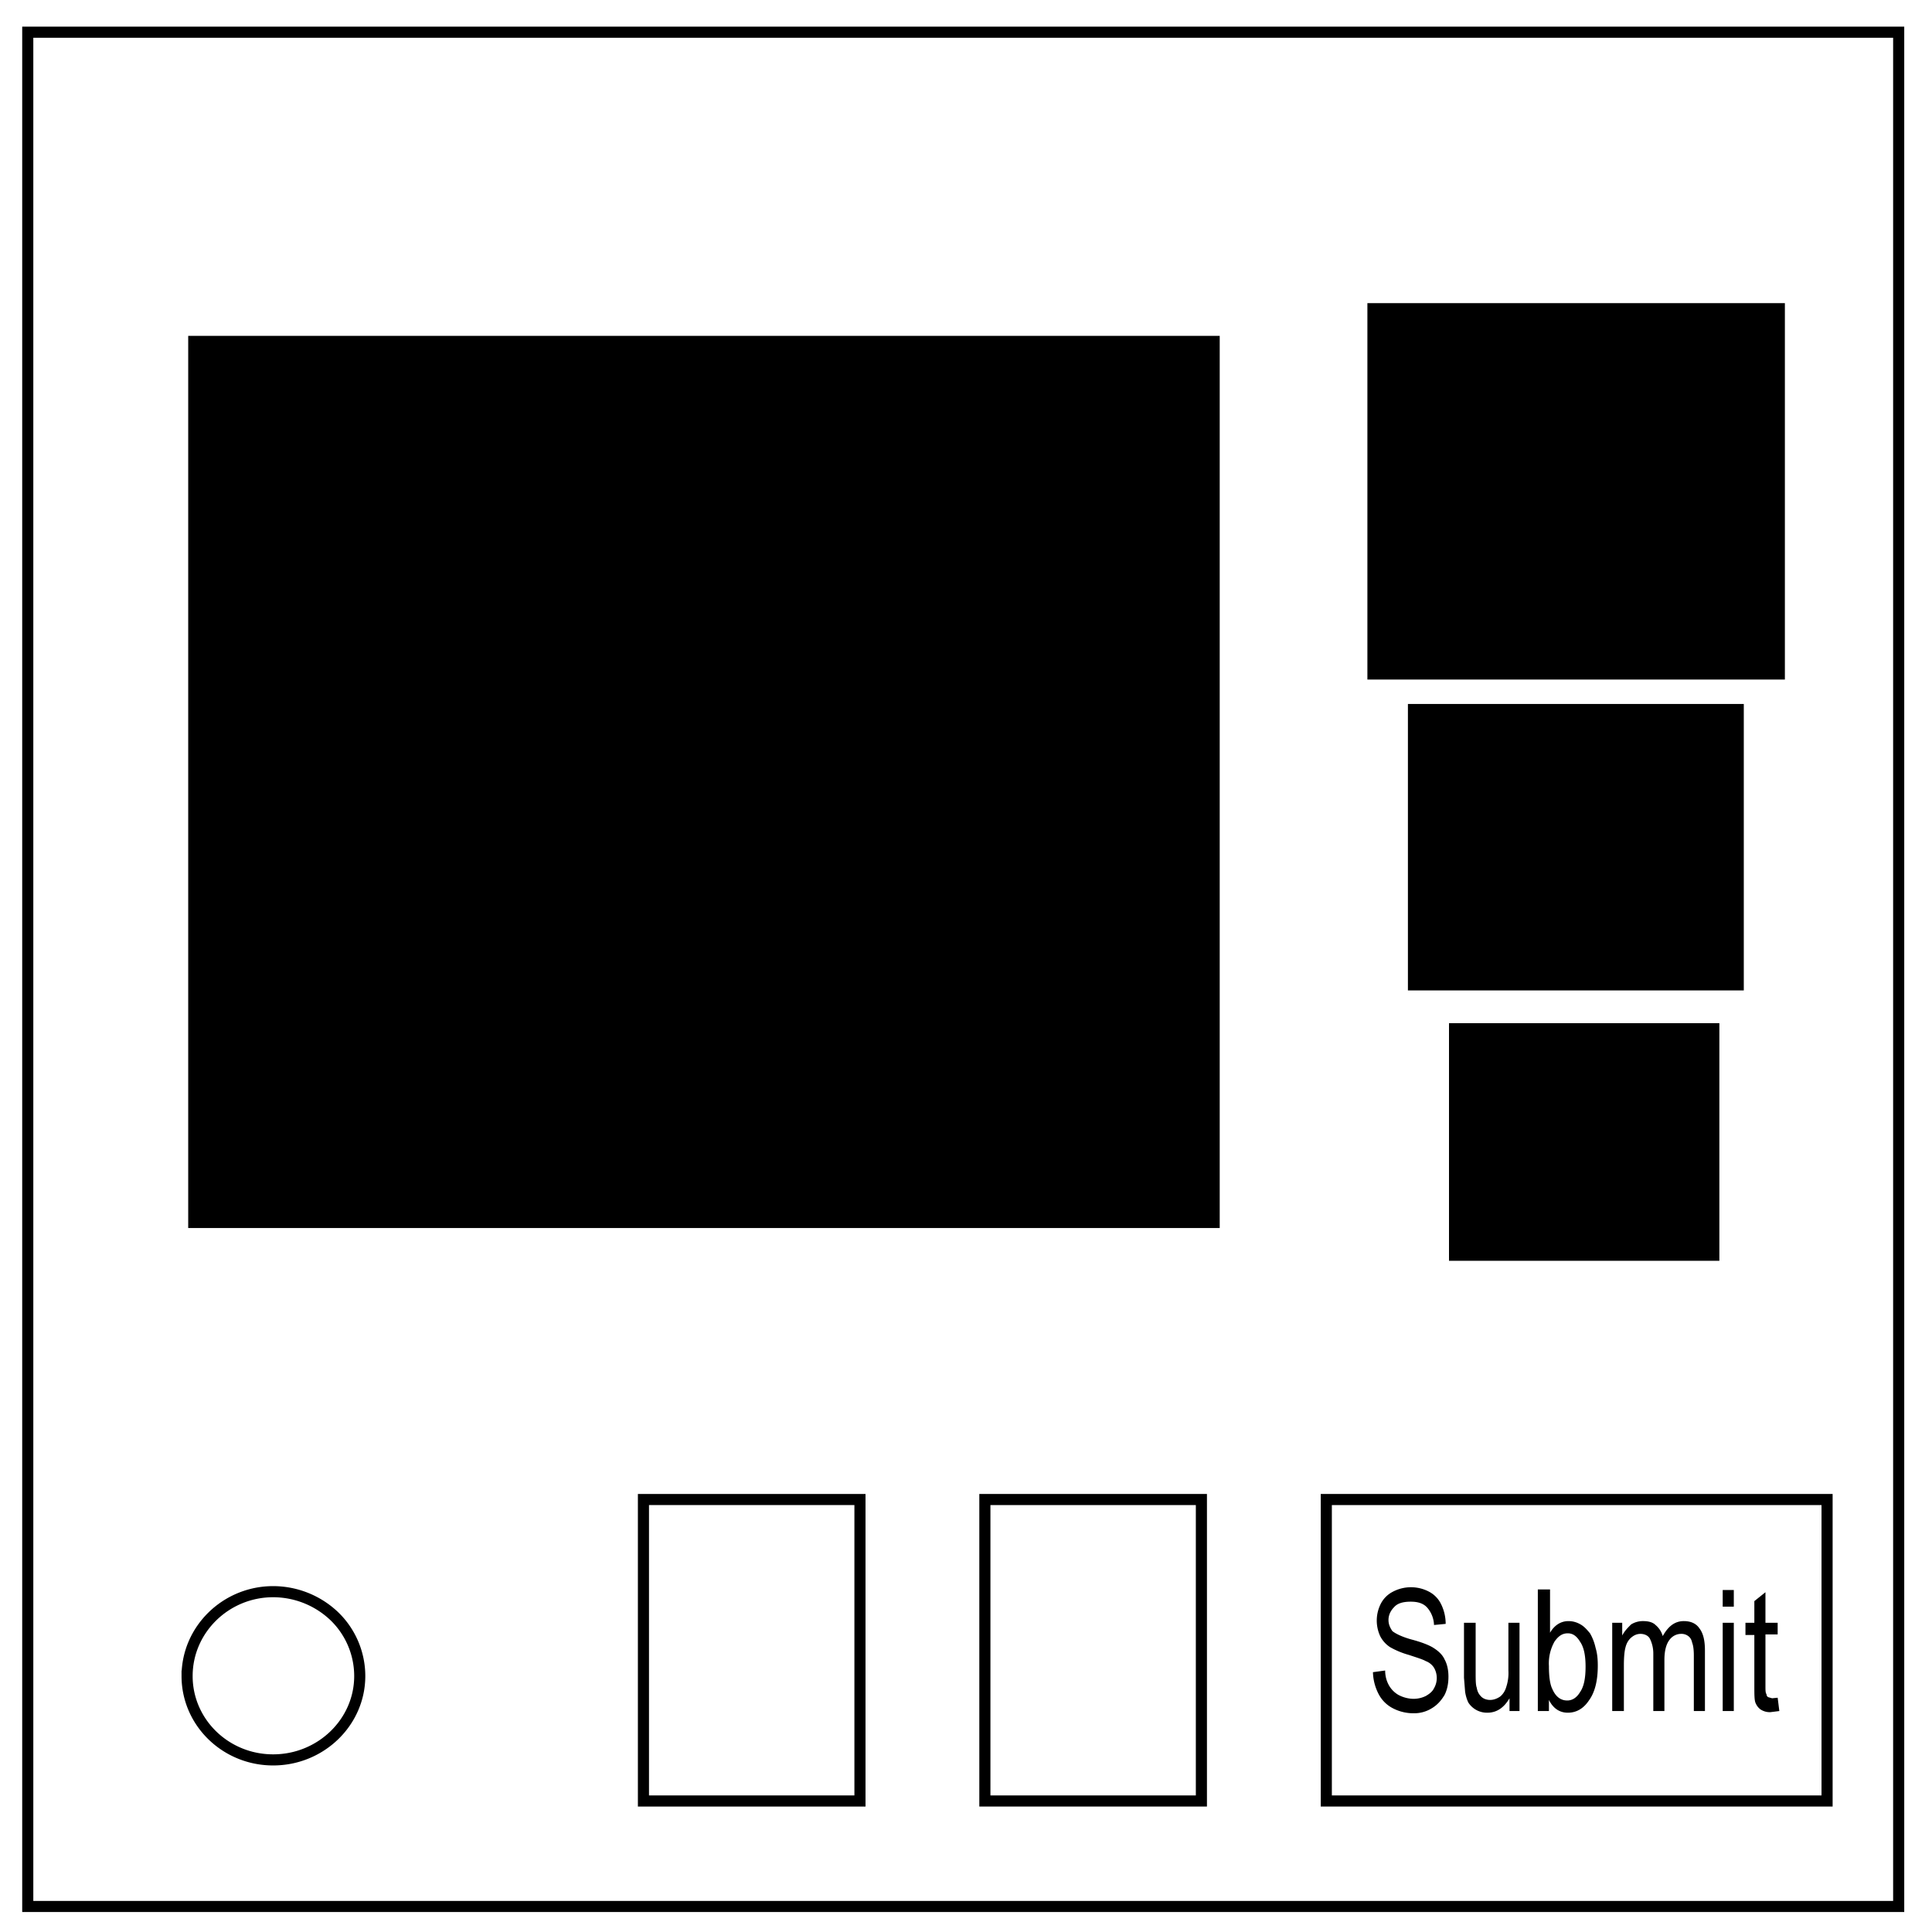 <svg xmlns="http://www.w3.org/2000/svg" fill="none" viewBox="0 0 348 348"><path stroke="#000" stroke-width="2" d="M238.9 270.1h90.2v54.3h-90.2z"/><path stroke="#000" stroke-width="2" d="M5 5.8h337v337.6H5z"/><path fill="#000" d="M33.9 60.5h185.8v160.7H33.9zM261 184.3h48.7v42.8H261zm-7.4-57.5h60.5v51.6h-60.5zm-7.3-72.2h75.2v67.8h-75.2z"/><path stroke="#000" stroke-width="2" d="M177.4 270.1h39v54.3h-39z"/><path fill="#000" stroke-width=".7" d="M247.3 301.2l2.2-.3c0 1.1.3 2 .7 2.7.4.7 1 1.3 1.7 1.7a6 6 0 0 0 2.6.7 5 5 0 0 0 2.3-.5c.7-.4 1.2-.8 1.5-1.4a3.7 3.7 0 0 0 0-3.7 3 3 0 0 0-1.5-1.2c-.5-.3-1.5-.6-3-1.1a15 15 0 0 1-3.4-1.4 5.2 5.2 0 0 1-1.8-2 6.7 6.7 0 0 1 .1-5.8 5 5 0 0 1 2.2-2.2 7 7 0 0 1 6.5 0 5 5 0 0 1 2.2 2.3 8 8 0 0 1 .8 3.5l-2.1.2a5 5 0 0 0-1.2-3.1c-.7-.8-1.7-1.1-3-1.1-1.4 0-2.4.3-3 1-.6.6-1 1.4-1 2.3 0 .8.3 1.4.7 2 .5.4 1.6 1 3.4 1.5 1.9.5 3.1 1 3.8 1.4 1 .6 1.8 1.3 2.2 2.2.5.9.7 2 .7 3.1 0 1.2-.2 2.3-.7 3.3-.6 1-1.3 1.8-2.3 2.4a6 6 0 0 1-3.3.9 8 8 0 0 1-3.9-1 6 6 0 0 1-2.4-2.5 9 9 0 0 1-1-4zm24.6 7v-2.3c-1 1.7-2.3 2.6-4 2.6a4 4 0 0 1-3.4-1.8c-.3-.6-.5-1.3-.6-2l-.2-2.5v-9.9h2.1v8.8c0 1.4 0 2.4.2 2.9.1.7.4 1.2.8 1.6.4.4 1 .6 1.6.6.6 0 1.2-.2 1.8-.6.5-.4.9-1 1.1-1.7a8 8 0 0 0 .4-3v-8.6h2v15.9zm7.1 0h-2v-21.9h2.2v7.8c.8-1.4 2-2.1 3.3-2.1.8 0 1.5.2 2.2.6.7.4 1.2 1 1.7 1.6a9 9 0 0 1 1 2.6c.3 1 .4 2 .4 3.2 0 2.7-.5 4.8-1.6 6.3-1 1.5-2.3 2.2-3.8 2.2-1.4 0-2.6-.7-3.4-2.3zm0-8c0 1.8.2 3.2.6 4 .6 1.4 1.5 2.1 2.7 2.1.9 0 1.7-.5 2.3-1.5.7-1 1-2.5 1-4.6 0-2-.3-3.5-1-4.5-.6-1-1.3-1.5-2.2-1.5-1 0-1.7.5-2.4 1.5a8 8 0 0 0-1 4.4zm11.4 8v-15.9h1.8v2.3c.4-.8 1-1.4 1.6-2a4 4 0 0 1 2.2-.6c.9 0 1.7.2 2.2.7a4 4 0 0 1 1.3 2c1-1.8 2.2-2.7 3.8-2.7 1.2 0 2.2.4 2.8 1.3.7.9 1 2.2 1 4v10.9h-2v-10c0-1-.1-1.8-.3-2.3-.1-.5-.3-.9-.7-1.2a2 2 0 0 0-1.3-.4c-.8 0-1.6.4-2.1 1.1-.6.8-.9 2-.9 3.6v9.2h-2v-10.3a6 6 0 0 0-.6-2.7c-.3-.6-1-.9-1.7-.9-.6 0-1.1.2-1.6.6-.5.4-.9 1-1.1 1.8-.2.7-.3 1.8-.3 3.3v8.2zm19.9-18.8v-3h2v3zm0 18.8v-15.9h2v15.9zm9.9-2.4l.3 2.4-1.6.2a3 3 0 0 1-1.8-.5c-.4-.3-.7-.7-.9-1.2-.2-.5-.2-1.5-.2-3.2v-9h-1.6v-2.2h1.6v-3.9l2-1.6v5.5h2.2v2.1H318v9.3c0 .8 0 1.2.2 1.5 0 .2.1.4.3.5l.7.2 1-.1z"/><path stroke="#000" stroke-width="2" d="M115.9 270.1h39v54.3h-39zM33.7 301.9c0-8.4 7-15.2 15.5-15.2a16 16 0 0 1 11 4.4 15 15 0 0 1 4.6 10.8c0 8.3-7 15.1-15.6 15.1s-15.5-6.8-15.5-15.1z"/></svg>